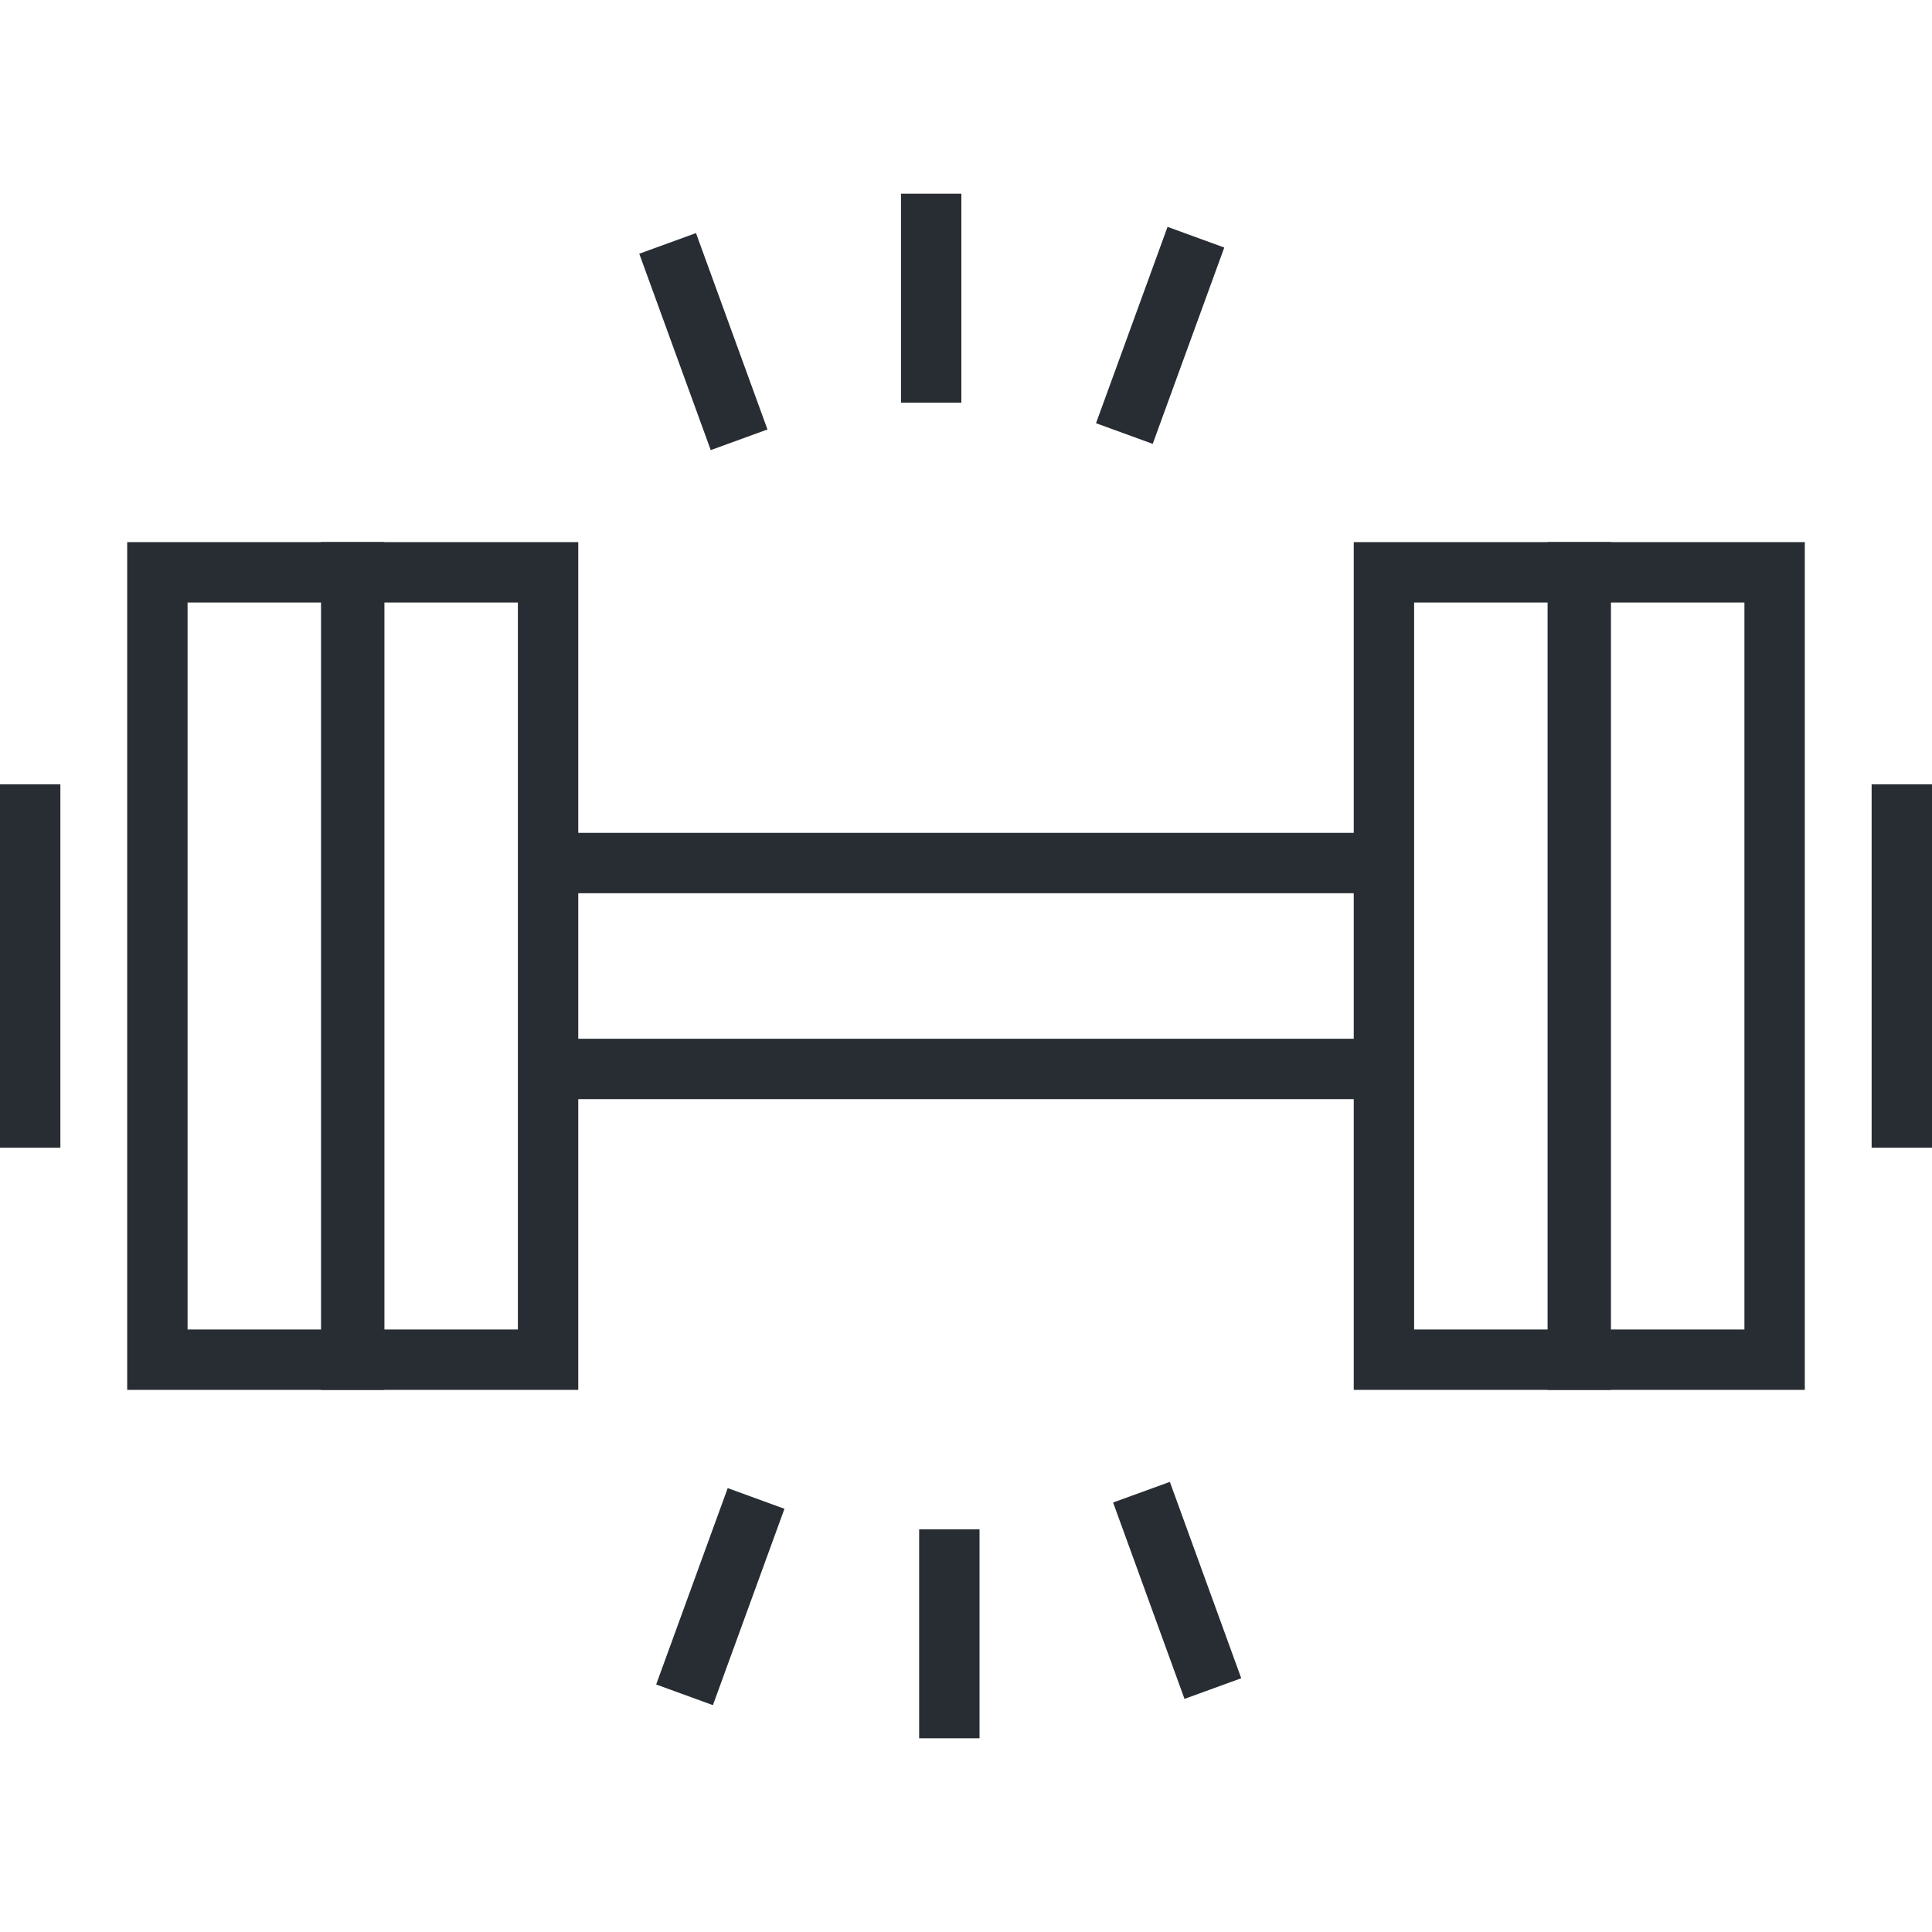 <svg xmlns="http://www.w3.org/2000/svg" width="128" height="128" xml:space="preserve"><path fill="#282D33" d="M36.412 68.82H91.59v4H36.412zM36.412 55.179H91.59v4H36.412z"/><path fill="#282D33" d="M38.311 92.083H21.269V35.917h17.042v56.166zm-13.042-4h9.042V39.917h-9.042v48.166zM0 51.961h4v24.078H0z"/><path fill="#282D33" d="M25.469 92.083H8.427V35.917h17.042v56.166zm-13.042-4h9.042V39.917h-9.042v48.166zM106.73 92.083H89.689V35.917h17.041v56.166zm-13.041-4h9.041V39.917h-9.041v48.166zM124 51.961h4v24.078h-4z"/><path fill="#282D33" d="M119.573 92.083h-17.041V35.917h17.041v56.166zm-13.041-4h9.041V39.917h-9.041v48.166z"/><g><path fill="#282D33" d="M59.693 12.835h4v13.844h-4zM46.111 15.442l4.736 13.011-3.759 1.368-4.735-13.011zM48.213 98.591l3.759 1.37-4.74 13.01-3.759-1.37zM60.896 101.32h4v13.845h-4zM77.506 98.178l4.73 13.01-3.76 1.367-4.73-13.01zM77.353 15.03l3.758 1.37-4.74 13.008-3.757-1.369z"/></g></svg>